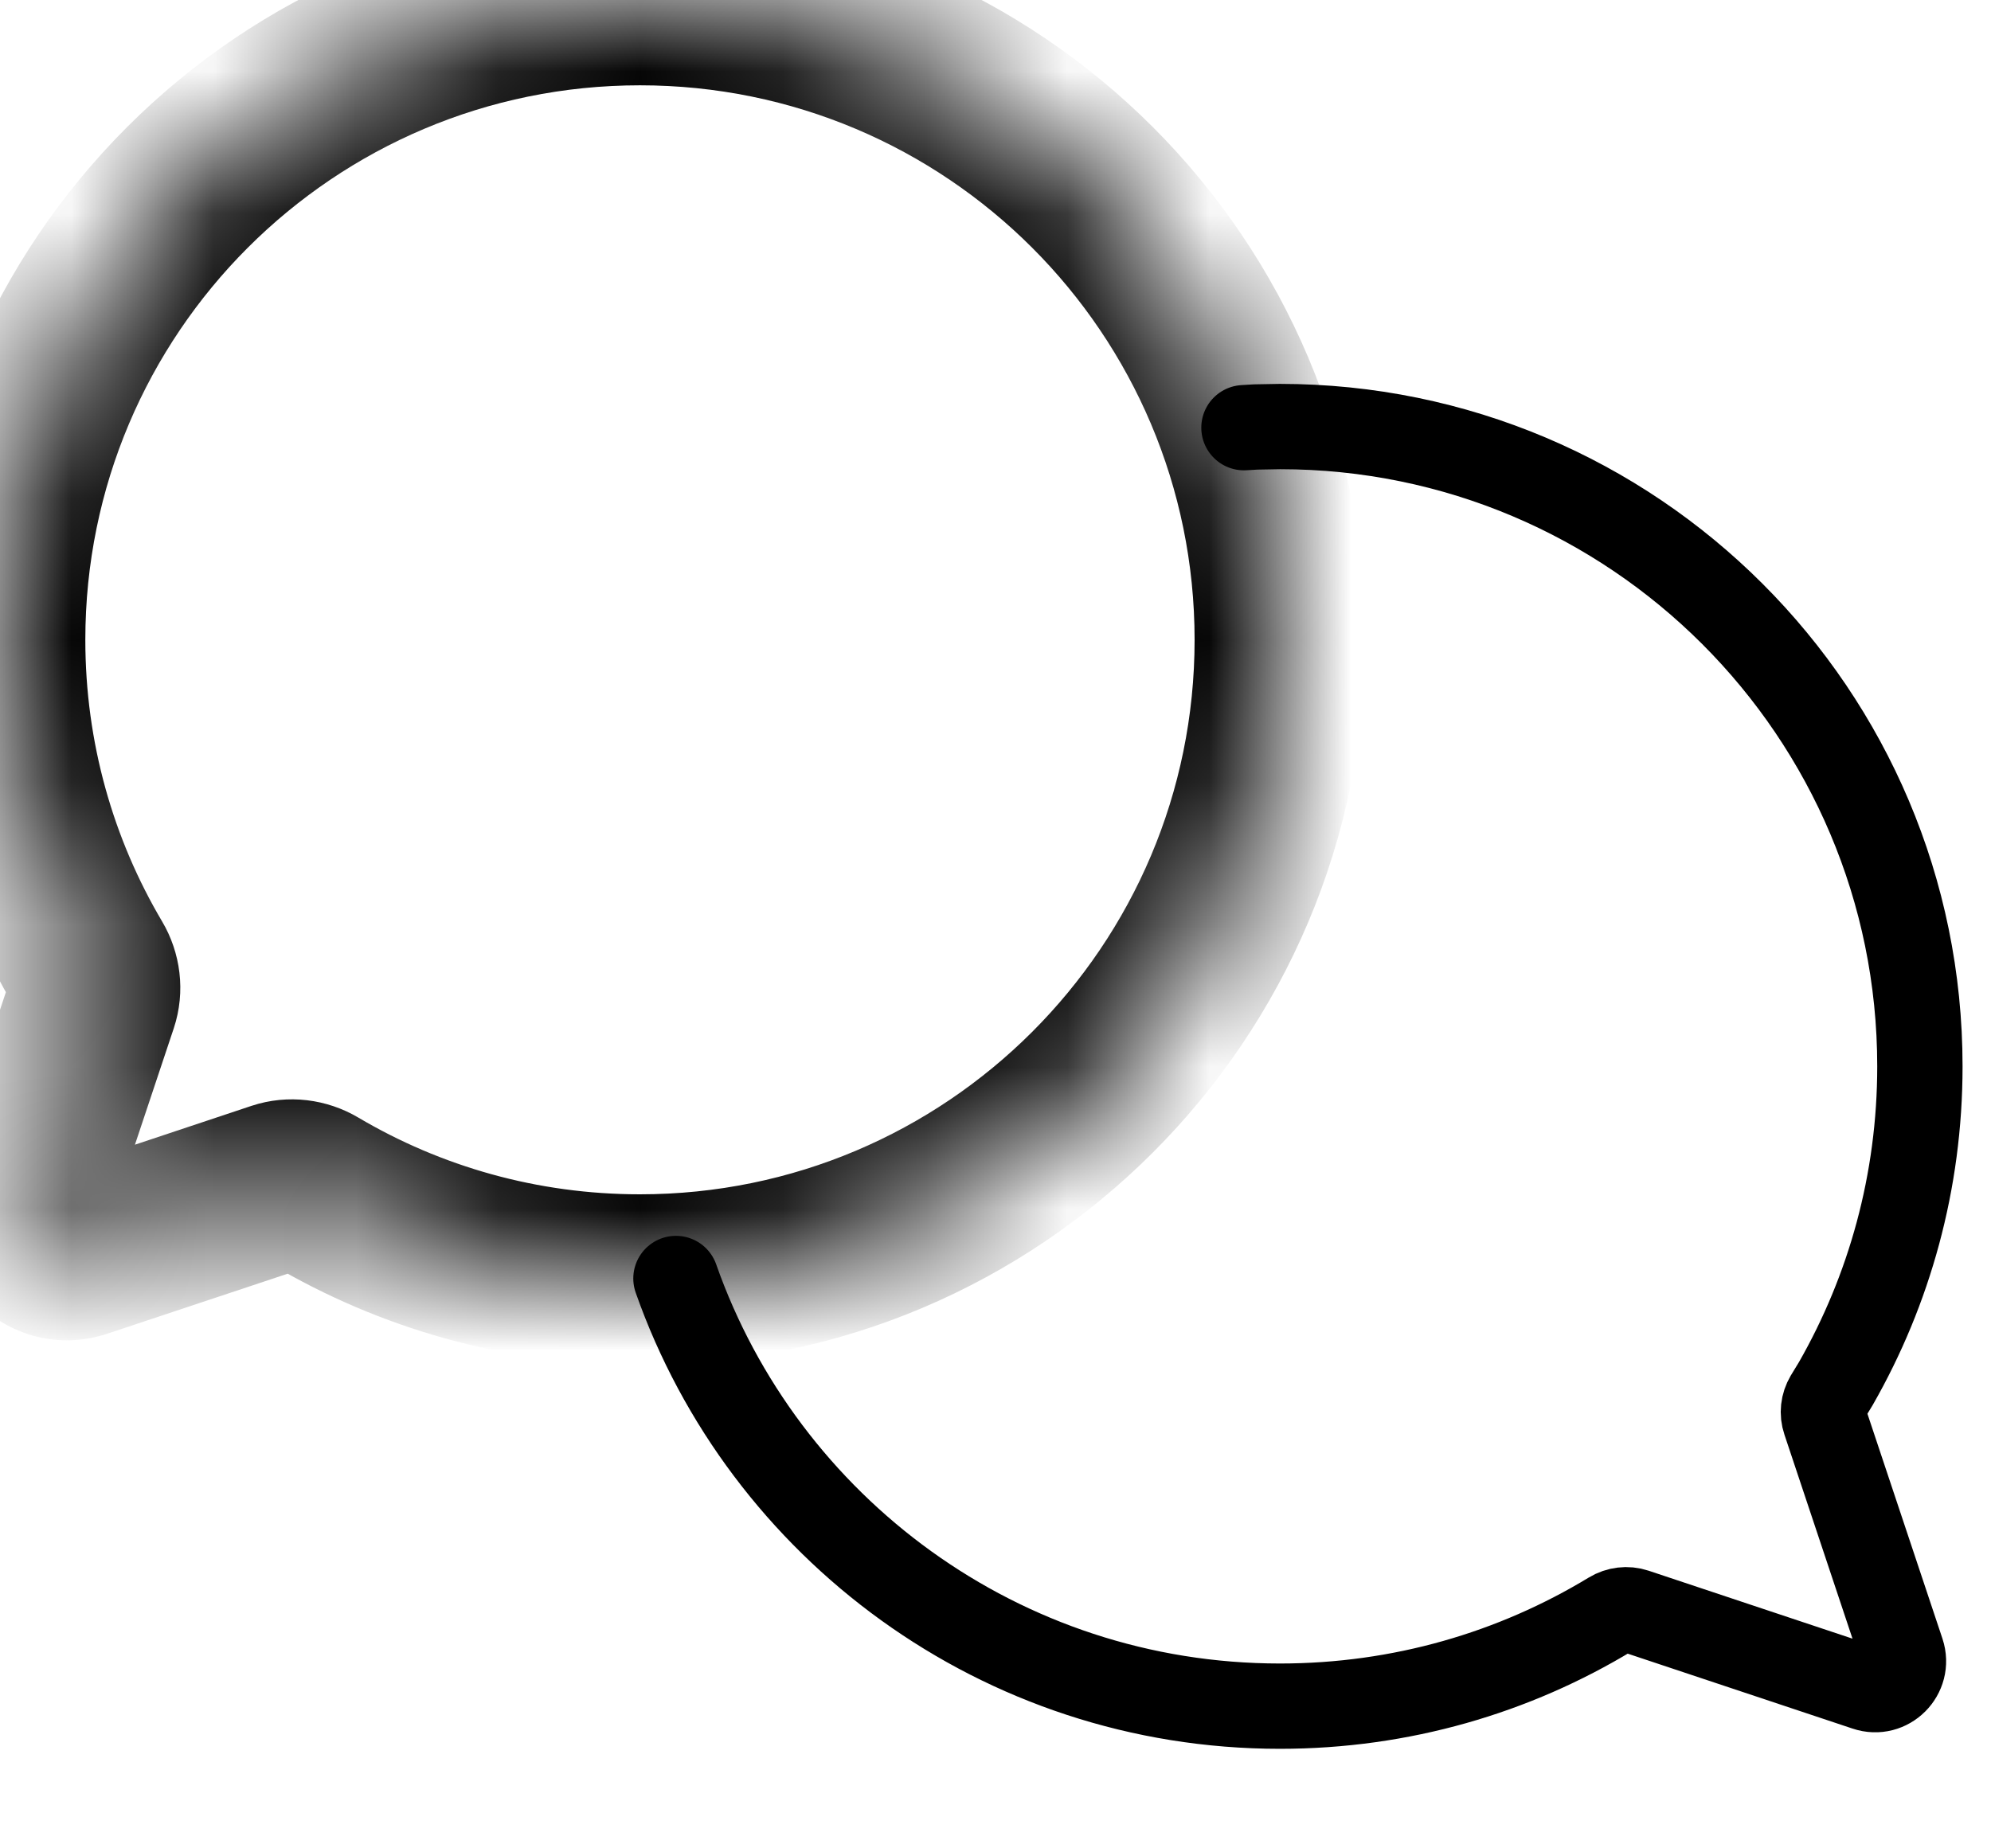 <svg width="14" height="13" viewBox="0 0 14 13" fill="none" xmlns="http://www.w3.org/2000/svg">
<mask id="path-1-inside-1_4840_20292" fill="white">
<path d="M9 4.5C9 6.985 6.985 9 4.5 9C3.665 9 2.884 8.773 2.214 8.377C2.136 8.331 2.043 8.319 1.957 8.348L0.569 8.81C0.335 8.888 0.112 8.665 0.19 8.431L0.652 7.043C0.681 6.957 0.669 6.864 0.623 6.786C0.227 6.116 0 5.335 0 4.5C0 2.015 2.015 -3.05176e-05 4.5 -3.05176e-05C6.985 -3.05176e-05 9 2.015 9 4.5Z"/>
</mask>
<path d="M0.623 6.786L0.106 7.091L0.623 6.786ZM0.569 8.81L0.759 9.379L0.569 8.81ZM0.19 8.431L0.759 8.62L0.19 8.431ZM2.214 8.377L1.909 8.893L2.214 8.377ZM1.957 8.348L2.147 8.917L1.957 8.348ZM4.5 9.6C7.317 9.6 9.6 7.317 9.6 4.5H8.4C8.4 6.654 6.654 8.4 4.5 8.4V9.6ZM1.909 8.893C2.669 9.342 3.555 9.6 4.5 9.6V8.4C3.776 8.4 3.099 8.203 2.519 7.86L1.909 8.893ZM1.768 7.778L0.379 8.241L0.759 9.379L2.147 8.917L1.768 7.778ZM0.759 8.62L1.222 7.232L0.083 6.853L-0.379 8.241L0.759 8.62ZM-0.6 4.5C-0.6 5.445 -0.343 6.331 0.106 7.091L1.14 6.481C0.797 5.901 0.6 5.224 0.6 4.5H-0.6ZM4.5 -0.6C1.683 -0.6 -0.6 1.683 -0.6 4.5H0.6C0.6 2.346 2.346 0.6 4.5 0.6V-0.6ZM9.6 4.5C9.6 1.683 7.317 -0.6 4.5 -0.6V0.6C6.654 0.6 8.4 2.346 8.4 4.5H9.6ZM1.222 7.232C1.308 6.973 1.269 6.699 1.14 6.481L0.106 7.091C0.069 7.028 0.054 6.942 0.083 6.853L1.222 7.232ZM0.379 8.241C0.614 8.163 0.837 8.386 0.759 8.62L-0.379 8.241C-0.614 8.945 0.055 9.614 0.759 9.379L0.379 8.241ZM2.519 7.86C2.301 7.731 2.027 7.692 1.768 7.778L2.147 8.917C2.058 8.946 1.972 8.931 1.909 8.893L2.519 7.86Z" fill="black" mask="url(#path-1-inside-1_4840_20292)"/>
<path d="M4.753 8.992C5.369 10.744 7.038 12 9 12C9.852 12 10.648 11.764 11.327 11.352C11.378 11.321 11.441 11.313 11.498 11.332L13.121 11.873C13.277 11.926 13.426 11.777 13.374 11.62L12.832 9.995C12.813 9.939 12.82 9.879 12.85 9.828L12.909 9.731C13.285 9.073 13.5 8.312 13.5 7.5C13.5 5.015 11.485 3 9 3L8.831 3.003L8.747 3.008" stroke="black" stroke-width="0.6" stroke-linecap="round" stroke-linejoin="round"/>
</svg>
